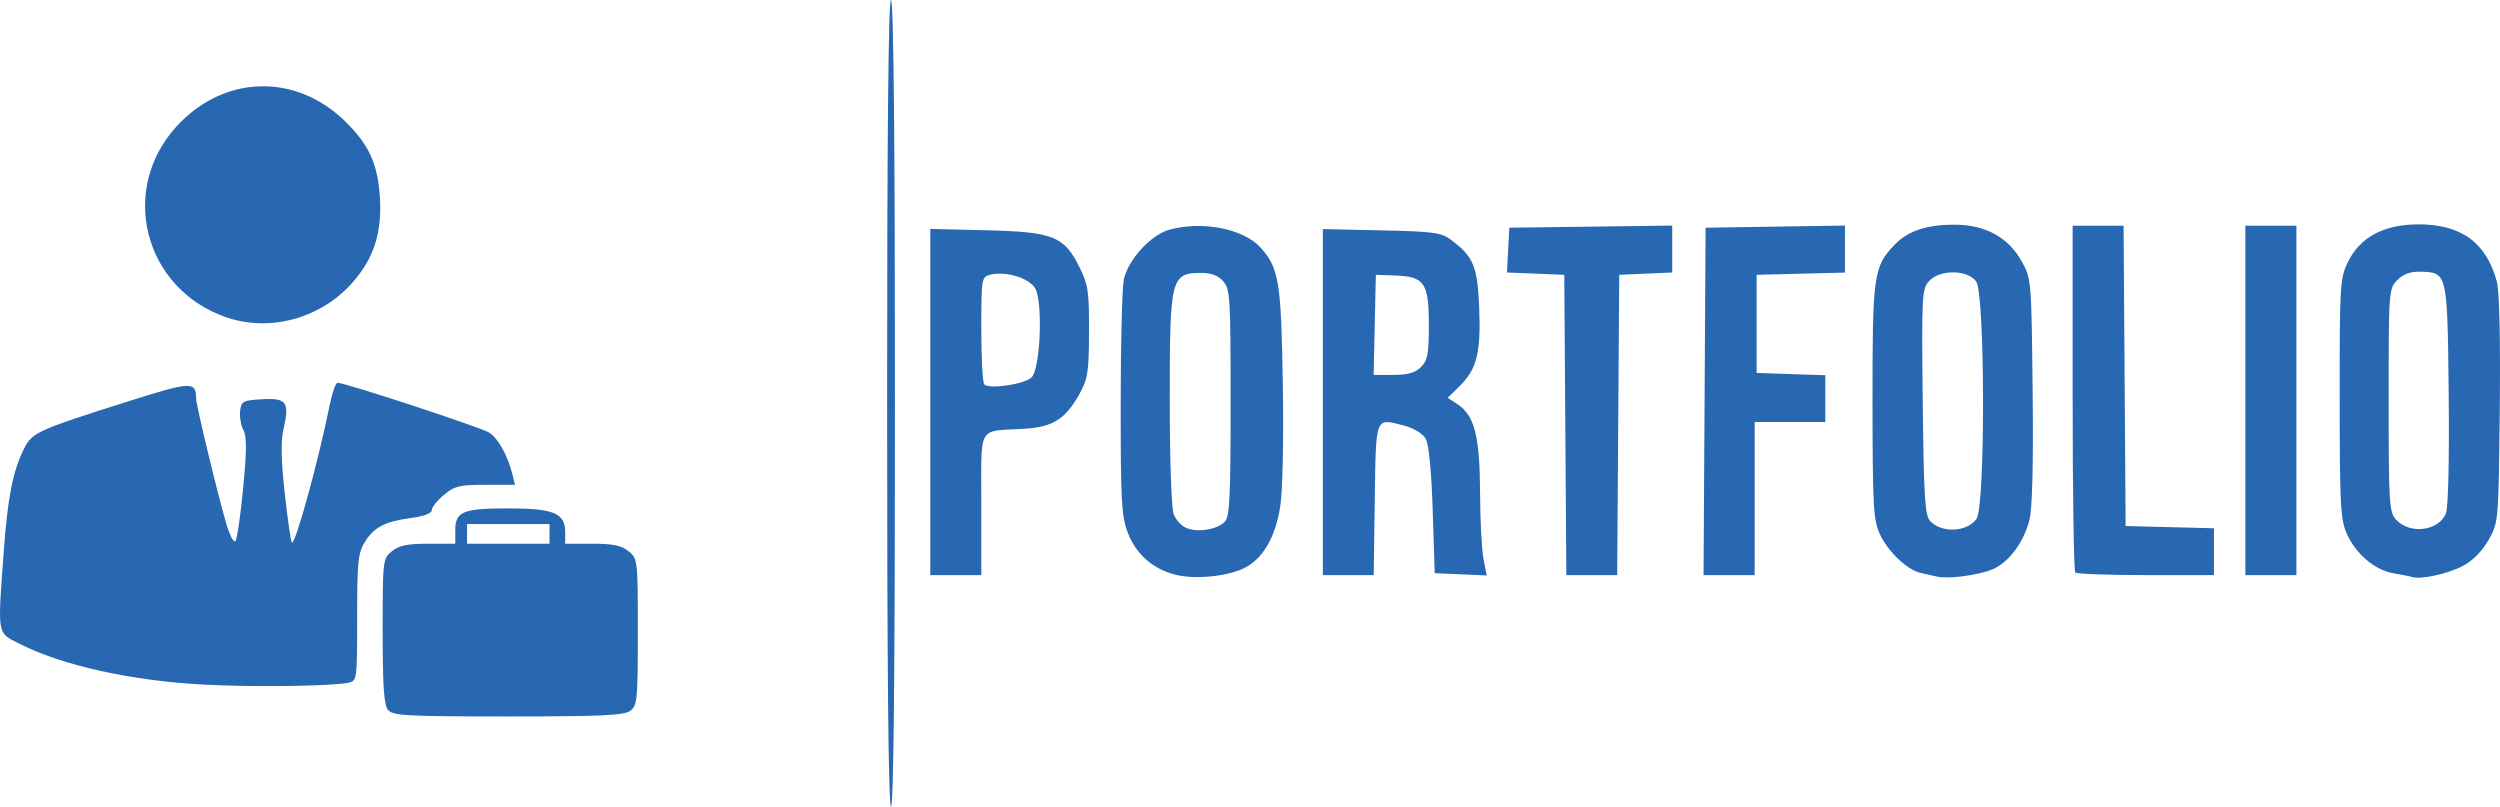 <?xml version="1.0" encoding="UTF-8" standalone="no"?>
<!-- Created with Inkscape (http://www.inkscape.org/) -->

<svg
   version="1.1"
   id="svg2"
   width="636.843"
   height="205.504"
   viewBox="0 0 636.843 205.504"
   sodipodi:docname="Portfolio-logo.svg"
   inkscape:version="1.1.1 (1:1.1+202109281949+c3084ef5ed)"
   xmlns:inkscape="http://www.inkscape.org/namespaces/inkscape"
   xmlns:sodipodi="http://sodipodi.sourceforge.net/DTD/sodipodi-0.dtd"
   xmlns="http://www.w3.org/2000/svg"
   xmlns:svg="http://www.w3.org/2000/svg">
  <defs
     id="defs6" />
  <sodipodi:namedview
     id="namedview4"
     pagecolor="#ffffff"
     bordercolor="#666666"
     borderopacity="1.0"
     inkscape:pageshadow="2"
     inkscape:pageopacity="0.0"
     inkscape:pagecheckerboard="0"
     showgrid="false"
     inkscape:zoom="0.61481481"
     inkscape:cx="346.44579"
     inkscape:cy="272.43976"
     inkscape:window-width="1528"
     inkscape:window-height="836"
     inkscape:window-x="72"
     inkscape:window-y="27"
     inkscape:window-maximized="1"
     inkscape:current-layer="g8" />
  <g
     inkscape:groupmode="layer"
     inkscape:label="Image"
     id="g8"
     transform="translate(-193.12,-396.878)">
    <path
       style="fill:#2867b2;fill-opacity:1"
       d="m 419.098,499.323 c 0,-68.451 0.336,-102.851 1,-102.441 0.656,0.406 1,35.844 1,103.059 0,67.627 -0.34,102.441 -1,102.441 -0.66,0 -1,-35.02 -1,-103.059 z m -127.128,78.405 c -1.054,-1.27 -1.372,-5.933 -1.372,-20.088 0,-18.167 0.034,-18.462 2.361,-20.346 1.814,-1.469 3.957,-1.912 9.25,-1.912 h 6.889 v -3.465 c 0,-4.752 1.941,-5.535 13.712,-5.535 11.37,0 14.288,1.237 14.288,6.057 v 2.943 h 6.889 c 5.293,0 7.436,0.443 9.25,1.912 2.328,1.885 2.361,2.167 2.361,20.581 0,17.326 -0.14,18.771 -1.941,20.088 -1.571,1.149 -7.499,1.419 -31.128,1.419 -25.929,0 -29.34,-0.185 -30.559,-1.654 z m 41.128,-44.846 v -2.5 h -10.5 -10.5 v 2.5 2.5 h 10.5 10.5 z m -88,38.397 c -18.567,-0.985 -36.088,-4.867 -47.057,-10.426 -5.732,-2.905 -5.553,-1.837 -3.961,-23.591 1.006,-13.745 2.318,-20.386 5.145,-26.051 2.092,-4.191 3.31,-4.741 27.255,-12.313 15.343,-4.851 16.558,-4.887 16.602,-0.492 0.018,1.739 5.323,23.778 7.661,31.825 0.855,2.942 1.904,4.967 2.332,4.5 0.428,-0.467 1.321,-6.545 1.986,-13.506 0.911,-9.546 0.926,-13.182 0.061,-14.799 -0.631,-1.179 -1.007,-3.359 -0.836,-4.844 0.289,-2.507 0.689,-2.722 5.573,-3.003 6.256,-0.36 7.052,0.723 5.504,7.488 -0.739,3.229 -0.656,7.85 0.296,16.508 0.727,6.613 1.542,12.243 1.81,12.511 0.82,0.82 6.797,-20.904 9.617,-34.954 0.635,-3.163 1.542,-5.75 2.016,-5.75 1.956,0 36.666,11.409 38.66,12.708 2.26,1.472 4.699,5.853 5.867,10.542 l 0.686,2.75 h -7.532 c -6.644,0 -7.894,0.305 -10.608,2.589 -1.692,1.424 -3.077,3.166 -3.077,3.871 0,0.785 -1.955,1.542 -5.04,1.951 -6.83,0.906 -9.647,2.346 -11.984,6.129 -1.753,2.837 -1.975,5.008 -1.975,19.309 0,15.906 -0.029,16.119 -2.25,16.575 -4.268,0.877 -24.284,1.134 -36.75,0.473 z m 247.564,-27.973 c -5.792,-1.428 -10.12,-5.2 -12.225,-10.657 -1.628,-4.221 -1.839,-7.977 -1.839,-32.767 0,-15.4 0.363,-29.714 0.807,-31.81 1.056,-4.986 6.871,-11.368 11.542,-12.665 8.455,-2.348 19.033,-0.256 23.363,4.62 4.606,5.187 5.172,8.676 5.589,34.469 0.234,14.455 -0.037,27.407 -0.656,31.382 -1.239,7.957 -4.512,13.502 -9.318,15.782 -4.418,2.097 -12.362,2.854 -17.263,1.646 z m 12.422,-13.482 c 1.281,-1.281 1.513,-5.94 1.513,-30.373 0,-26.976 -0.124,-28.997 -1.905,-30.964 -1.271,-1.405 -3.101,-2.1 -5.5,-2.09 -7.821,0.033 -8.095,1.13 -8.095,32.354 0,14.986 0.428,27.627 0.985,29.093 0.542,1.426 2.005,3.018 3.25,3.54 2.864,1.199 7.779,0.413 9.751,-1.559 z m 181.513,13.94 c -1.1,-0.253 -2.978,-0.667 -4.173,-0.921 -3.413,-0.724 -8.437,-5.494 -10.447,-9.92 -1.648,-3.627 -1.838,-7.093 -1.858,-33.823 -0.024,-32.343 0.249,-34.258 5.696,-39.945 3.344,-3.491 8.301,-5.105 15.474,-5.037 7.651,0.072 13.429,3.264 16.796,9.277 2.496,4.458 2.515,4.677 2.821,32.976 0.205,18.918 -0.072,30.004 -0.825,33 -1.418,5.642 -5.296,10.827 -9.365,12.522 -3.652,1.521 -11.257,2.529 -14.118,1.871 z m 10.029,-14.727 c 2.246,-3.206 2.169,-57.214 -0.086,-60.433 -2.153,-3.075 -9.306,-3.14 -12.038,-0.11 -1.796,1.992 -1.887,3.749 -1.592,30.741 0.264,24.076 0.558,28.899 1.854,30.331 2.879,3.181 9.468,2.886 11.861,-0.53 z m 110.971,14.832 c -0.55,-0.178 -2.674,-0.603 -4.721,-0.945 -4.743,-0.792 -9.554,-4.836 -11.9,-10.001 -1.651,-3.634 -1.838,-7.112 -1.858,-34.476 -0.021,-28.88 0.085,-30.655 2.074,-34.764 3.058,-6.318 9.043,-9.573 17.739,-9.651 11.041,-0.098 17.534,4.578 20.223,14.565 0.66,2.45 0.939,14.644 0.748,32.599 -0.304,28.512 -0.321,28.713 -2.818,33.173 -1.593,2.845 -3.972,5.271 -6.5,6.628 -3.77,2.024 -10.801,3.579 -12.987,2.871 z m 8.615,-16.29 c 0.572,-1.505 0.851,-13.991 0.679,-30.343 -0.328,-31.018 -0.313,-30.954 -7.198,-31.149 -2.53,-0.072 -4.322,0.577 -5.869,2.124 -2.197,2.198 -2.227,2.598 -2.227,30.594 0,26.222 0.14,28.522 1.854,30.416 3.525,3.894 11.023,2.929 12.761,-1.642 z M 430.098,499.288 v -44.094 l 14.25,0.344 c 17.061,0.412 19.812,1.497 23.737,9.361 2.227,4.462 2.483,6.189 2.448,16.509 -0.035,10.328 -0.293,11.982 -2.487,15.911 -3.562,6.38 -6.764,8.366 -14.185,8.797 -11.882,0.69 -10.763,-1.315 -10.763,19.285 v 17.981 h -6.5 -6.5 z m 25.825,-6.301 c 2.198,-2.196 2.901,-18.856 0.951,-22.562 -1.407,-2.675 -7.513,-4.564 -11.526,-3.565 -2.193,0.546 -2.25,0.899 -2.25,13.874 0,7.323 0.337,13.658 0.75,14.077 1.281,1.303 10.309,-0.061 12.075,-1.824 z m 74.175,6.322 v -44.072 l 14.931,0.322 c 13.225,0.285 15.246,0.558 17.688,2.384 5.776,4.318 6.783,6.743 7.209,17.361 0.458,11.396 -0.605,15.644 -4.984,19.926 l -3.043,2.975 2.515,1.648 c 4.311,2.825 5.679,8.152 5.728,22.299 0.024,7.001 0.417,14.662 0.874,17.023 l 0.83,4.293 -6.624,-0.293 -6.624,-0.293 -0.514,-16 c -0.323,-10.058 -0.98,-16.823 -1.767,-18.216 -0.726,-1.284 -2.959,-2.675 -5.311,-3.309 -7.663,-2.063 -7.375,-2.767 -7.679,18.788 l -0.272,19.237 h -6.478 -6.478 z m 25,-8.928 c 1.699,-1.699 2,-3.333 2,-10.845 0,-10.614 -1.116,-12.222 -8.668,-12.486 l -4.832,-0.169 -0.28,12.75 -0.28,12.75 h 5.03 c 3.697,0 5.56,-0.53 7.03,-2 z m 36.762,14.75 -0.262,-38.25 -7.299,-0.295 -7.299,-0.295 0.299,-5.705 0.299,-5.705 20.75,-0.27 20.75,-0.27 v 5.975 5.975 l -6.75,0.296 -6.75,0.296 -0.262,38.25 -0.262,38.25 h -6.476 -6.476 z m 35.478,-6 0.26,-44.25 17.75,-0.273 17.75,-0.273 v 5.99 5.99 l -11.25,0.283 -11.25,0.283 v 12.5 12.5 l 8.75,0.289 8.75,0.289 v 5.961 5.961 h -9 -9 v 19.5 19.5 h -6.51 -6.51 z m 94.427,43.583 c -0.367,-0.367 -0.667,-20.392 -0.667,-44.5 v -43.833 h 6.488 6.488 l 0.262,38.25 0.262,38.25 11.25,0.283 11.25,0.283 v 5.967 5.967 h -17.333 c -9.533,0 -17.633,-0.3 -18,-0.667 z m 43.333,-43.833 v -44.5 h 6.5 6.5 v 44.5 44.5 h -6.5 -6.5 z M 250.431,477.592 c -20.695,-7.397 -27.052,-32.414 -12.331,-48.522 11.945,-13.07 30.178,-13.662 42.831,-1.391 6.113,5.929 8.396,10.859 8.949,19.323 0.594,9.1 -1.485,15.624 -6.962,21.847 -8.122,9.227 -21.248,12.759 -32.487,8.742 z"
       id="path1502" />
  </g>
</svg>
